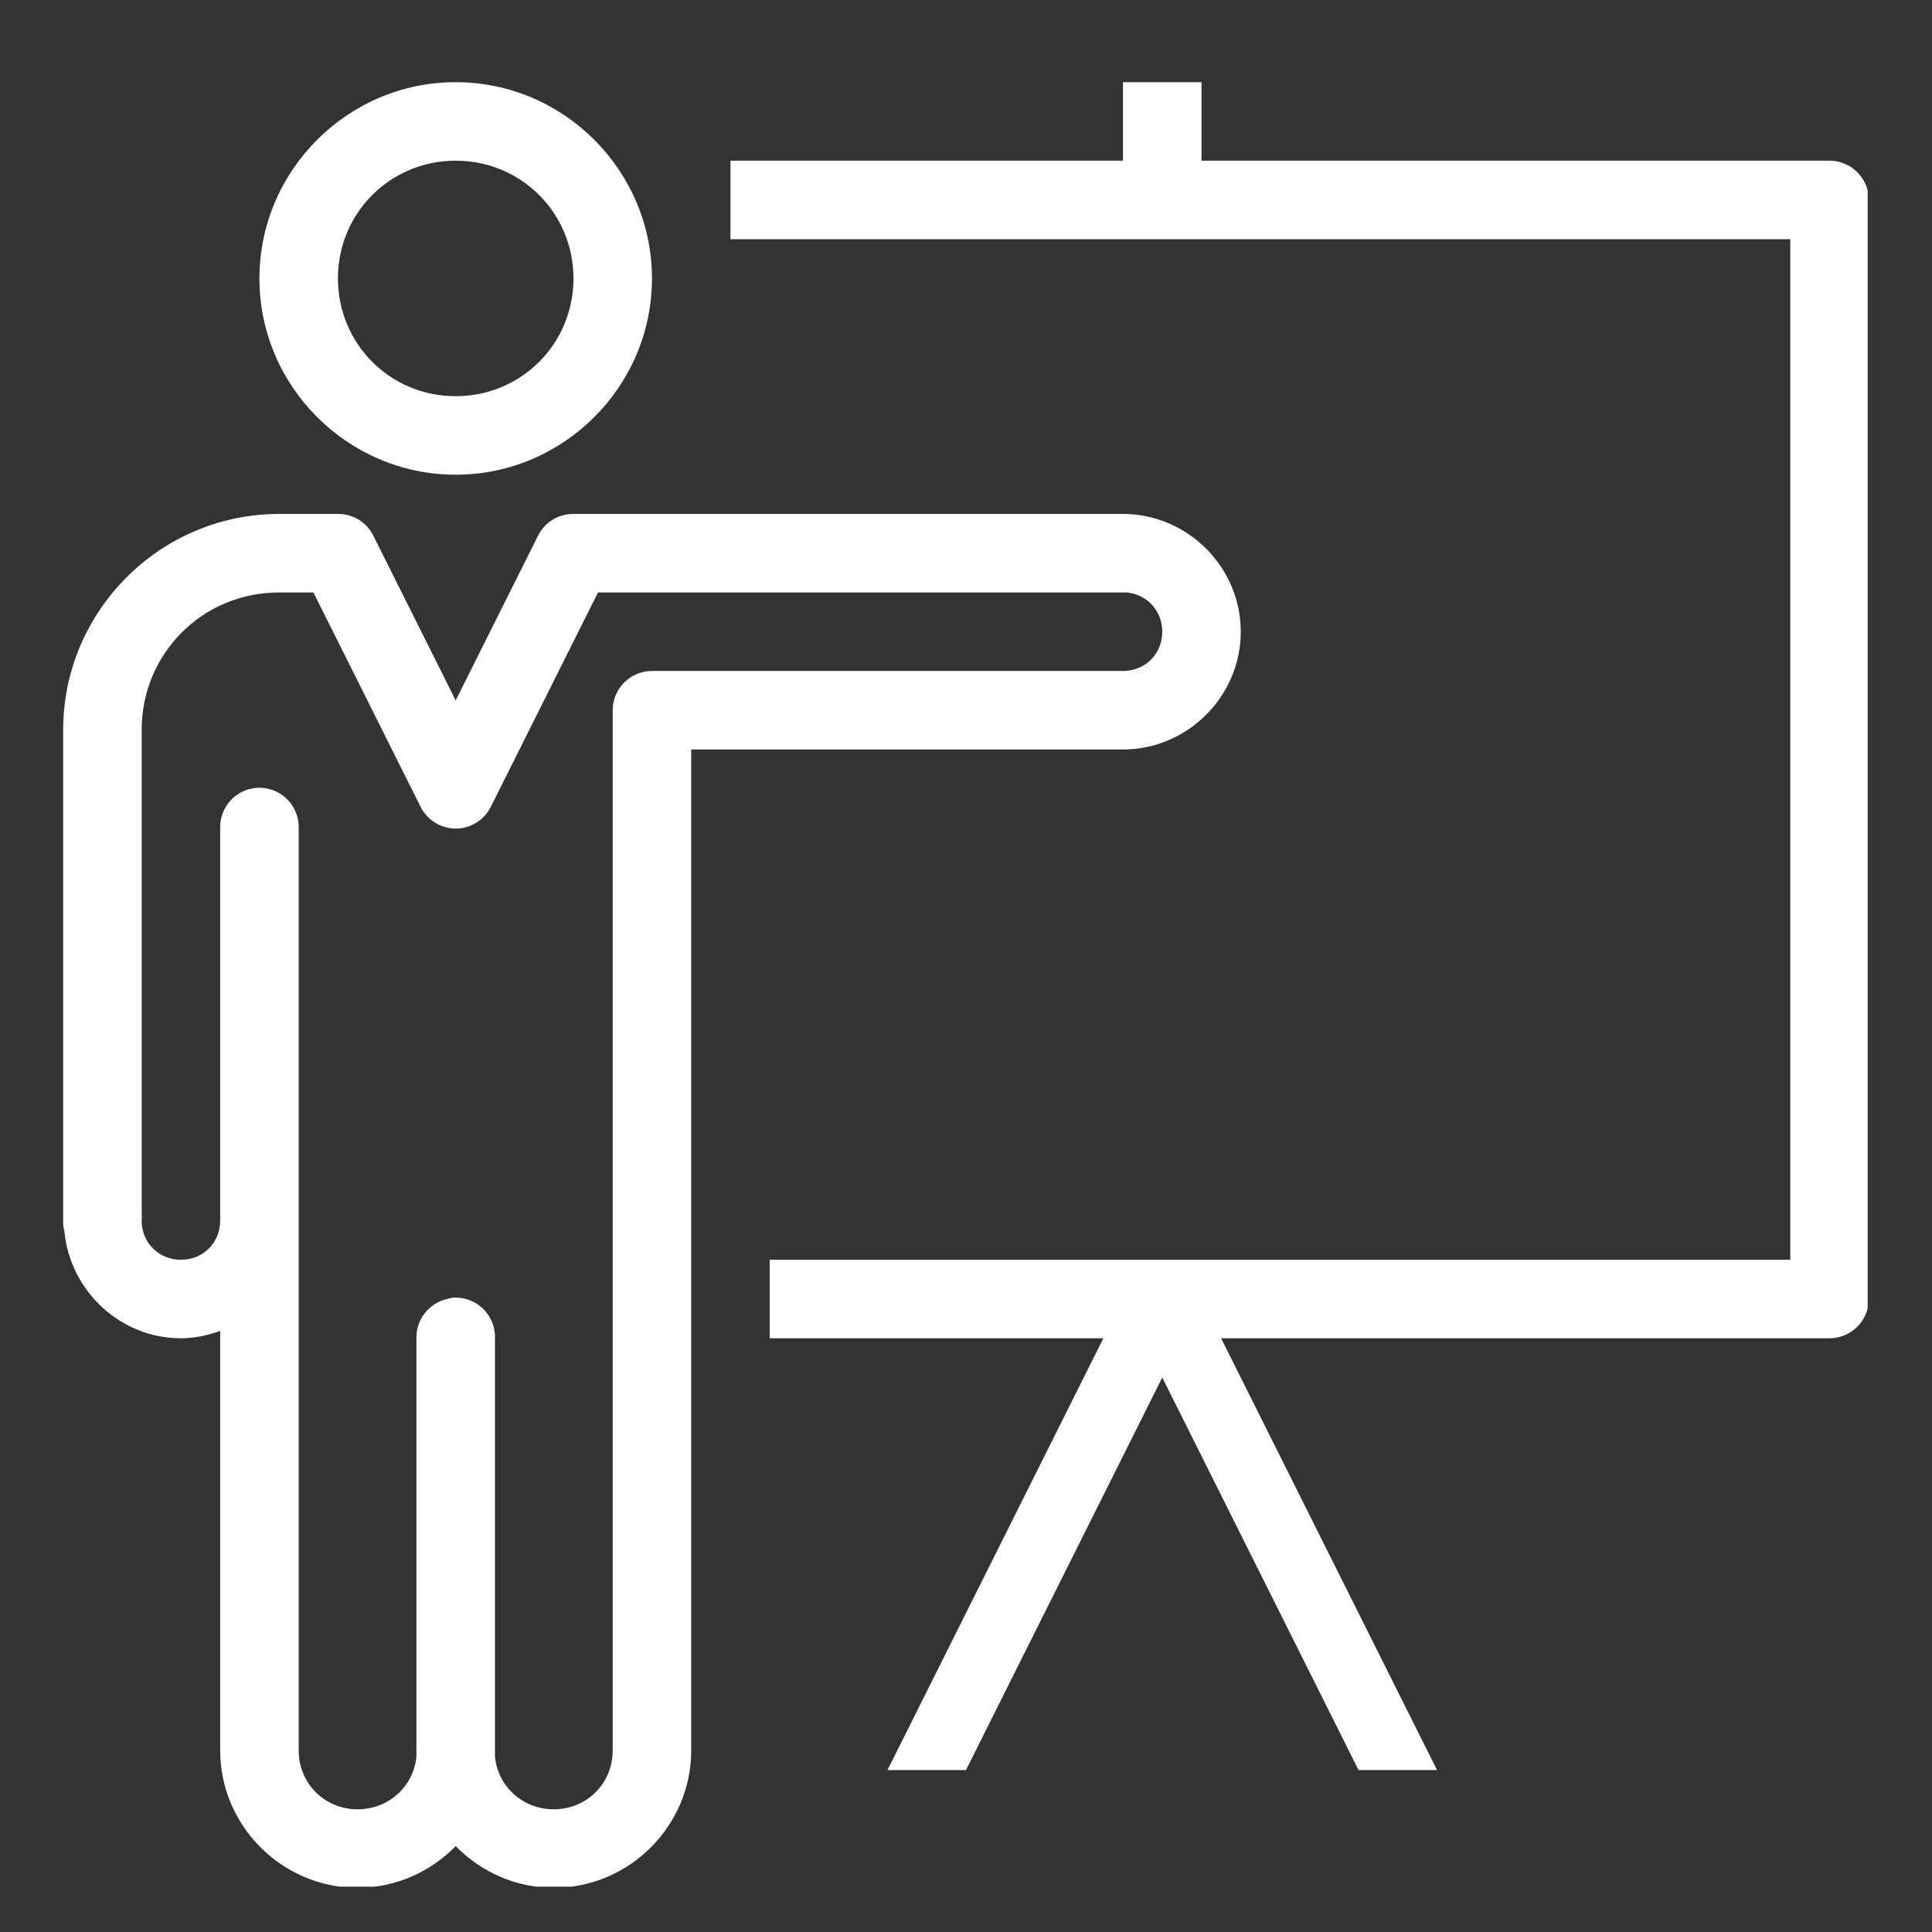 <svg xmlns="http://www.w3.org/2000/svg" xmlns:xlink="http://www.w3.org/1999/xlink" width="500" zoomAndPan="magnify" viewBox="0 0 375 375" height="500" preserveAspectRatio="xMidYMid meet" version="1.0"><rect x="0" y="0" width="375" height="375" fill="#333333" stroke="none"/><defs><clipPath id="9d773a3344"><path d="M 12.262 15.949 L 362.512 15.949 L 362.512 366.199 L 12.262 366.199 Z M 12.262 15.949 " clip-rule="nonzero"/></clipPath></defs><g clip-path="url(#9d773a3344)"><path fill="#ffffff" d="M 88.449 15.949 C 67.5 15.949 50.355 33.094 50.355 54.043 C 50.355 74.996 67.5 92.141 88.449 92.141 C 109.402 92.141 126.547 74.996 126.547 54.043 C 126.547 33.094 109.402 15.949 88.449 15.949 Z M 217.973 15.949 L 217.973 31.188 L 141.785 31.188 L 141.785 46.426 L 347.496 46.426 L 347.496 244.52 L 149.402 244.52 L 149.402 259.758 L 214.164 259.758 L 172.262 343.566 L 187.496 343.566 L 225.594 267.375 L 263.688 343.566 L 278.926 343.566 L 237.02 259.758 L 355.113 259.758 C 359.312 259.758 362.734 256.332 362.734 252.137 L 362.734 38.805 C 362.734 34.609 359.312 31.188 355.113 31.188 L 233.211 31.188 L 233.211 15.949 Z M 88.449 31.188 C 101.16 31.188 111.309 41.336 111.309 54.043 C 111.309 66.754 101.16 76.902 88.449 76.902 C 75.742 76.902 65.594 66.754 65.594 54.043 C 65.594 41.336 75.742 31.188 88.449 31.188 Z M 54.164 99.758 C 31.102 99.758 12.262 118.598 12.262 141.664 L 12.262 235.473 C 12.23 235.797 12.23 236.098 12.262 236.422 L 12.262 236.898 C 12.23 237.613 12.32 238.359 12.5 239.043 C 13.629 250.559 23.332 259.758 35.117 259.758 C 37.797 259.758 40.328 259.191 42.738 258.328 L 42.738 339.754 C 42.738 354.398 54.762 366.422 69.402 366.422 C 76.844 366.422 83.602 363.297 88.449 358.328 C 93.301 363.297 100.059 366.422 107.5 366.422 C 122.141 366.422 134.164 354.398 134.164 339.754 L 134.164 145.473 L 217.973 145.473 C 230.504 145.473 240.832 135.145 240.832 122.613 C 240.832 110.234 230.77 100.027 218.449 99.758 C 218.301 99.758 218.121 99.758 217.973 99.758 L 111.309 99.758 C 108.363 99.727 105.684 101.395 104.402 104.043 L 88.449 135.949 L 72.5 104.043 C 71.219 101.395 68.539 99.727 65.594 99.758 Z M 54.164 114.996 L 60.832 114.996 L 81.547 156.426 C 82.797 159.102 85.504 160.828 88.449 160.828 C 91.398 160.828 94.105 159.102 95.355 156.426 L 116.07 114.996 L 217.973 114.996 C 218.211 114.996 218.449 114.996 218.688 114.996 C 222.645 115.352 225.594 118.566 225.594 122.613 C 225.594 126.93 222.289 130.234 217.973 130.234 L 126.547 130.234 C 122.348 130.234 118.926 133.656 118.926 137.852 L 118.926 339.754 C 118.926 346.152 113.898 351.184 107.5 351.184 C 101.488 351.184 96.637 346.777 96.07 340.945 L 96.07 339.043 C 96.07 338.805 96.07 338.566 96.07 338.328 L 96.07 259.758 C 96.16 257.555 95.266 255.441 93.688 253.953 C 92.082 252.434 89.91 251.691 87.738 251.898 C 87.41 251.957 87.082 252.047 86.785 252.137 C 83.242 252.941 80.742 256.125 80.832 259.758 L 80.832 338.328 C 80.801 338.656 80.801 338.953 80.832 339.281 L 80.832 340.945 C 80.266 346.777 75.414 351.184 69.402 351.184 C 63.004 351.184 57.977 346.152 57.977 339.754 L 57.977 160.711 C 58.035 158.359 56.992 156.125 55.176 154.637 C 53.391 153.148 50.98 152.586 48.691 153.09 C 45.148 153.895 42.648 157.078 42.738 160.711 L 42.738 235.707 C 42.738 235.945 42.738 236.184 42.738 236.422 L 42.738 236.898 C 42.738 241.215 39.434 244.52 35.117 244.52 C 30.98 244.52 27.738 241.453 27.5 237.375 C 27.5 237.227 27.5 237.047 27.5 236.898 C 27.559 236.422 27.559 235.945 27.5 235.473 L 27.5 141.664 C 27.5 126.84 39.344 114.996 54.164 114.996 Z M 54.164 114.996 " fill-opacity="1" fill-rule="nonzero"/></g></svg>